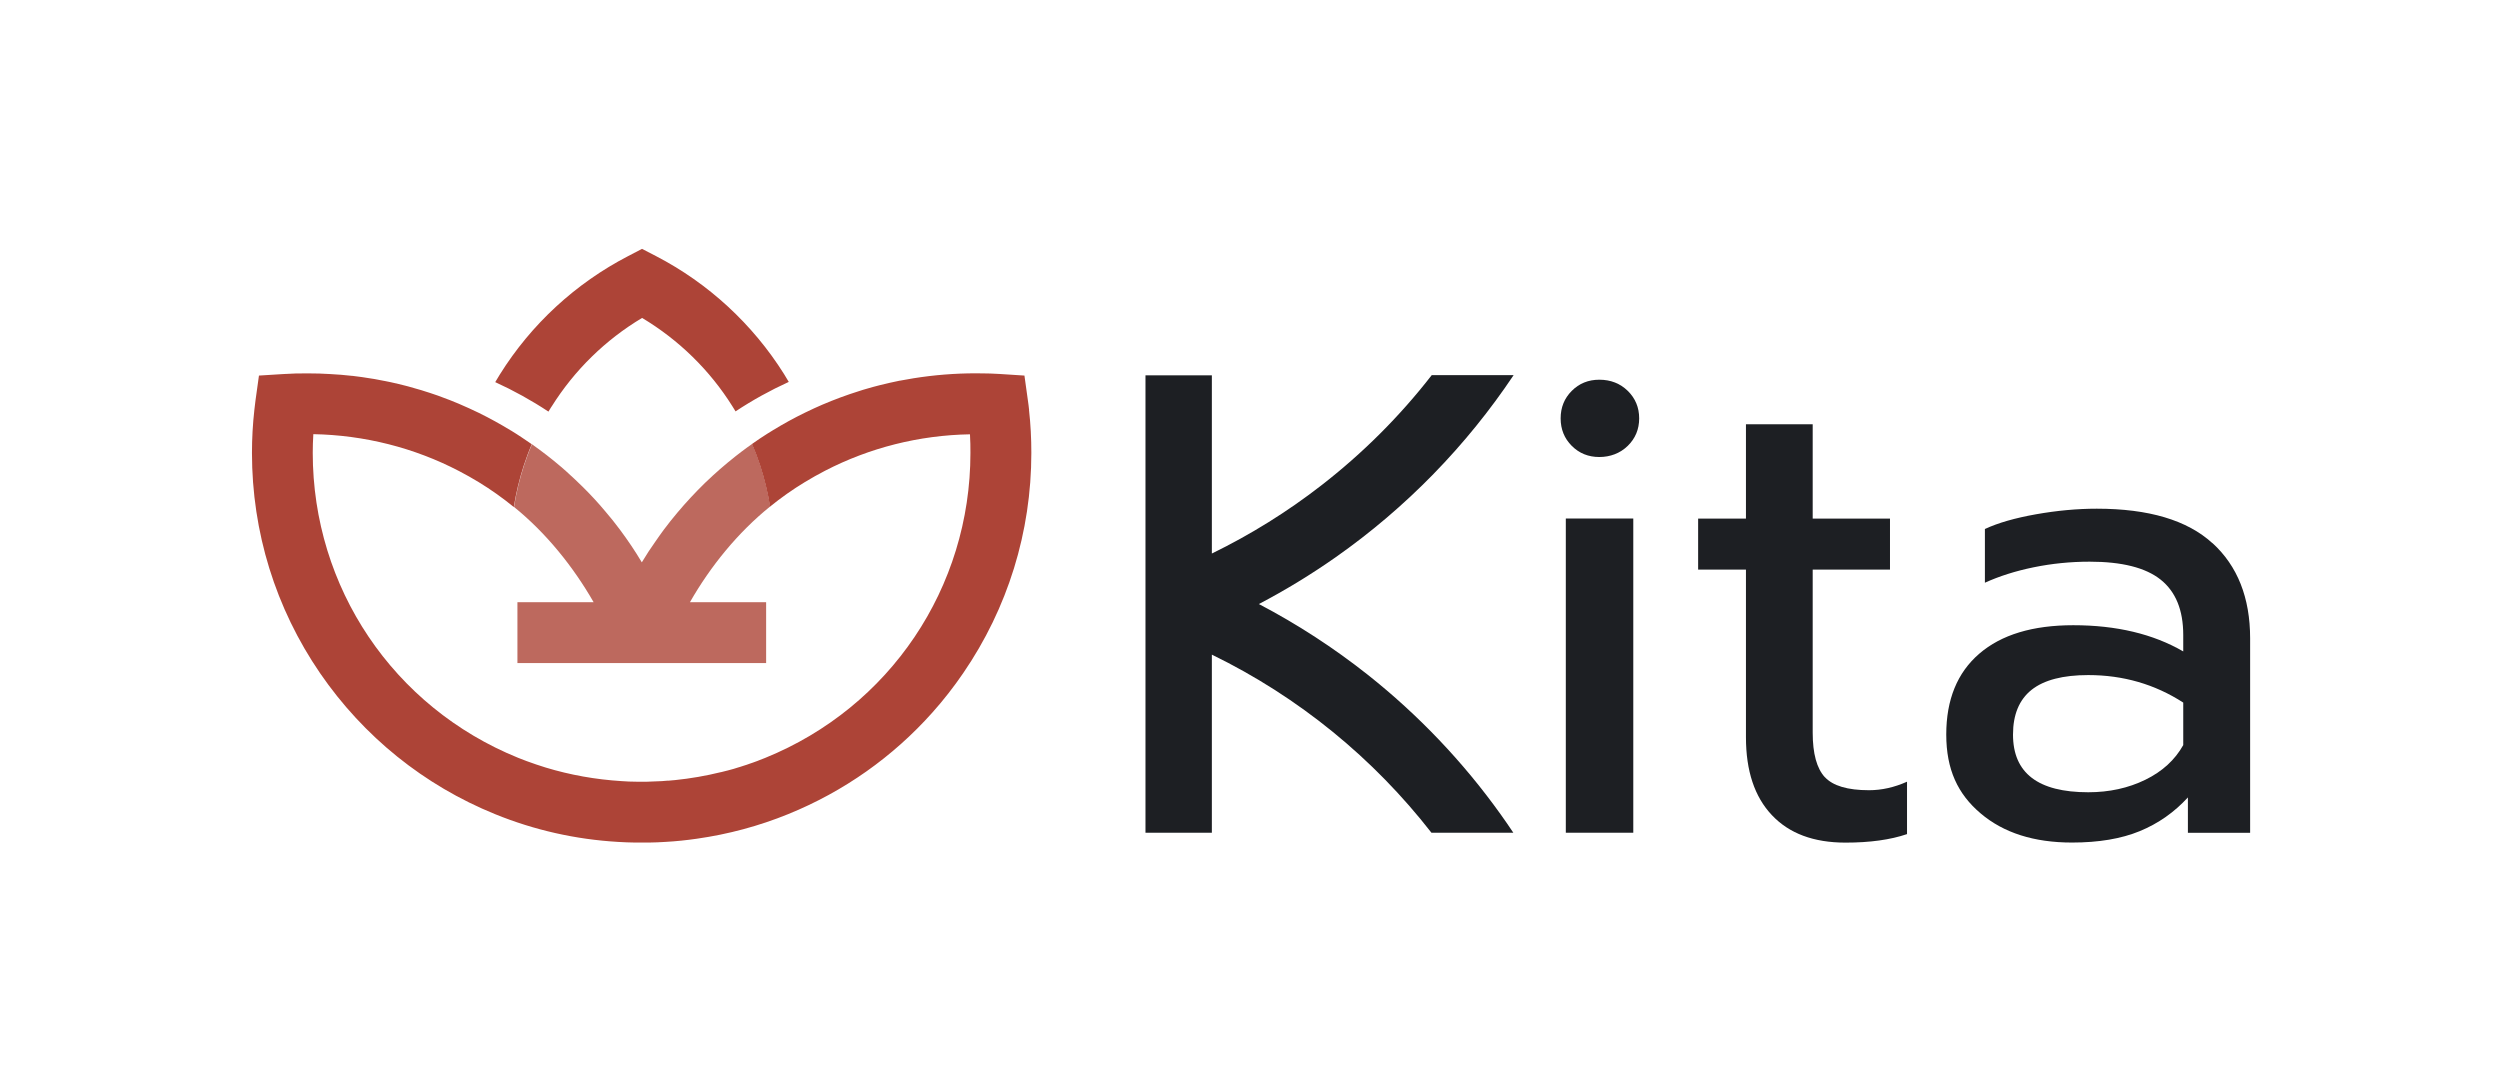 <?xml version="1.0" encoding="UTF-8"?>
<svg id="Camada_1" data-name="Camada 1" xmlns="http://www.w3.org/2000/svg" viewBox="0 0 343.48 149.96">
  <defs>
    <style>
      .cls-1 {
        fill: #1d1f23;
      }

      .cls-1, .cls-2, .cls-3 {
        stroke-width: 0px;
      }

      .cls-2 {
        fill: #ad4437;
      }

      .cls-3 {
        fill: #bd695e;
      }
    </style>
  </defs>
  <g>
    <path class="cls-3" d="m94.79,82.74h10.47v8.36h-34.17v-8.36h10.47c-2.81-4.9-6.54-9.53-10.94-13.09.3-1.92.76-3.81,1.36-5.66.33-1,.69-1.99,1.11-2.95,1.38.97,2.72,2.01,4.01,3.11.21.19.43.37.64.56.43.38.85.77,1.26,1.16.37.34.72.69,1.08,1.04,1.07,1.06,2.09,2.16,3.05,3.31.72.83,1.4,1.69,2.05,2.56,1.07,1.44,2.08,2.93,3,4.48.6-1,1.23-1.97,1.91-2.92.36-.53.74-1.05,1.11-1.56.6-.8,1.22-1.58,1.86-2.34,1.2-1.43,2.48-2.8,3.81-4.1.68-.65,1.36-1.28,2.06-1.89.71-.62,1.43-1.21,2.16-1.79.5-.4,1.02-.78,1.53-1.16.22-.16.43-.31.66-.47.01-.01.03-.03.06-.04.42.97.79,1.95,1.12,2.96.6,1.83,1.05,3.72,1.36,5.63-4.44,3.58-8.21,8.22-11.03,13.16Z"/>
    <path class="cls-2" d="m141.39,56.33c-.04-.43-.1-.87-.17-1.35l-.47-3.38-3.41-.22c-.27-.01-.54-.03-.83-.04-.15-.01-.29-.02-.44-.02-.15,0-.3,0-.45-.01-.55-.01-1.06-.02-1.55-.02-2.87,0-5.73.23-8.55.68-.63.1-1.25.22-1.87.33-.01,0-.03,0-.04,0-.91.19-1.82.39-2.73.62-.31.08-.61.16-.92.24-.31.08-.61.17-.91.26-.33.1-.67.19-1.01.31-1.73.54-3.42,1.17-5.08,1.88-.35.15-.7.31-1.06.47-.45.2-.89.41-1.33.63-1.48.72-2.93,1.52-4.34,2.38h0c-.27.16-.54.33-.81.5-.72.45-1.41.92-2.1,1.41.42.97.79,1.96,1.12,2.96.6,1.84,1.05,3.72,1.36,5.64,1.52-1.23,3.12-2.36,4.79-3.37.9-.55,1.82-1.06,2.74-1.54,6.14-3.18,12.96-4.9,19.94-5.02v.03c.01.27.02.54.03.81,0,.15.01.31.02.46,0,.42.01.84.01,1.27,0,18.49-11.06,34.93-28.2,41.89-.28.11-.56.22-.85.33-.06.03-.13.05-.19.08-.08.03-.17.06-.25.09-.13.05-.27.1-.41.15-.15.05-.29.1-.44.15-.15.05-.29.1-.42.15-.11.03-.23.07-.35.11-.17.06-.35.12-.52.17-.08.02-.16.04-.24.07-.03,0-.07.02-.1.03-.18.06-.35.11-.54.17-.06.01-.12.03-.18.05-.24.06-.47.13-.7.19-.04.01-.08.02-.13.03-.25.06-.5.13-.75.19,0,0-.02,0-.03,0-2.06.51-4.16.87-6.29,1.09h-.02c-.29.03-.59.06-.88.08-.06,0-.12,0-.18,0-.24.02-.48.04-.72.06l-2,.08c-.49.01-.97,0-1.51,0-.68,0-1.35-.03-2.02-.08-3.56-.22-7.06-.84-10.45-1.87-.87-.27-1.73-.56-2.6-.88-.4-.15-.79-.3-1.19-.46-17.13-6.96-28.2-23.4-28.2-41.89,0-.86.03-1.72.08-2.57,7.01.13,13.86,1.86,20.02,5.07.93.48,1.84,1,2.73,1.54,1.67,1.02,3.27,2.16,4.79,3.4.31-1.92.76-3.81,1.36-5.66.33-1,.69-1.99,1.11-2.96,0,0-.02-.01-.03-.03-.46-.32-.93-.64-1.4-.95h0c-.47-.31-.93-.61-1.41-.9-.02-.01-.04-.03-.06-.03-1.41-.86-2.86-1.66-4.34-2.39-.45-.22-.89-.43-1.34-.63-.48-.22-.97-.43-1.45-.64-.4-.17-.8-.33-1.2-.49-.55-.22-1.1-.42-1.65-.62-.36-.13-.72-.25-1.09-.37-.18-.06-.36-.12-.54-.17-.44-.15-.88-.28-1.32-.4-.38-.12-.77-.22-1.15-.33-.13-.03-.24-.06-.35-.09-.44-.12-.88-.22-1.32-.33-.01,0-.02,0-.03,0-.49-.12-.99-.22-1.49-.32-.06-.01-.11-.03-.17-.03-.42-.08-.84-.16-1.25-.24-.58-.1-1.15-.19-1.73-.27-.44-.06-.88-.12-1.32-.17-.02,0-.04,0-.06,0-.51-.06-1.01-.11-1.52-.15-.06,0-.11,0-.17-.01-.45-.03-.9-.07-1.36-.09-.5-.03-1-.06-1.5-.07h-.1c-.48-.01-.95-.02-1.43-.02h-.03c-.38,0-.76,0-1.14.01-.13,0-.27,0-.41,0-.43.01-.86.03-1.29.06-.08,0-.16,0-.24.01l-.38.02-3.21.2-.47,3.38c-.07.48-.12.92-.16,1.33-.22,1.95-.33,3.94-.33,5.92,0,10.86,3.24,21.33,9.36,30.26,5.98,8.71,14.29,15.41,24.05,19.37,5.38,2.19,11.06,3.47,16.87,3.81.79.05,1.6.08,2.39.09.29,0,.58,0,.88,0,.33,0,.65,0,.98,0,.74-.01,1.5-.04,2.27-.09,1.45-.08,2.9-.23,4.34-.44,4.3-.61,8.51-1.74,12.54-3.38,7.63-3.1,14.37-7.86,19.8-13.95,1.52-1.7,2.94-3.52,4.24-5.42,6.12-8.93,9.36-19.39,9.36-30.26,0-1.97-.1-3.96-.32-5.89Zm-65.61-.46c3.13-5,7.4-9.18,12.44-12.19,5.03,3.01,9.3,7.17,12.42,12.16.14.22.29.45.42.68,2.32-1.54,4.77-2.89,7.31-4.05-.21-.36-.42-.72-.65-1.08-4.31-6.86-10.39-12.47-17.58-16.2l-1.93-1-1.92,1c-7.21,3.74-13.3,9.35-17.61,16.25-.22.35-.44.71-.64,1.06,2.54,1.16,4.98,2.51,7.31,4.05.13-.23.28-.45.42-.68Z"/>
  </g>
  <g>
    <rect class="cls-1" x="215.13" y="71.24" width="9.27" height="43.17"/>
    <path class="cls-1" d="m219.73,52.17c-1.5,0-2.76.51-3.78,1.53-1.02,1.02-1.53,2.28-1.53,3.78s.51,2.76,1.53,3.78c1.02,1.02,2.28,1.53,3.78,1.53s2.86-.51,3.91-1.53c1.04-1.02,1.57-2.28,1.57-3.78s-.53-2.76-1.57-3.78c-1.05-1.02-2.35-1.53-3.91-1.53Z"/>
    <path class="cls-1" d="m250.72,106.78c-1.11-1.2-1.67-3.24-1.67-6.12v-22.4h10.62v-7.01h-10.62v-12.96h-9.17v12.96h-6.57v7.01h6.57v23.03c0,4.62,1.18,8.18,3.56,10.7,2.37,2.52,5.74,3.78,10.12,3.78,3.35,0,6.17-.39,8.45-1.17v-7.2c-1.74.78-3.48,1.17-5.22,1.17-2.94,0-4.96-.6-6.07-1.8Z"/>
    <path class="cls-1" d="m303.96,74.62c-3.45-3.15-8.74-4.73-15.88-4.73-2.69,0-5.48.26-8.36.77-2.87.51-5.21,1.18-7.01,2.02v7.38c1.98-.9,4.21-1.61,6.7-2.12s5.05-.77,7.69-.77c4.44,0,7.69.82,9.76,2.47,2.07,1.66,3.1,4.18,3.1,7.61v2.25c-4.14-2.4-9.18-3.6-15.11-3.6-5.57,0-9.88,1.3-12.91,3.91s-4.54,6.31-4.54,11.11,1.58,8.18,4.73,10.84c3.15,2.67,7.33,4,12.55,4,3.66,0,6.76-.52,9.31-1.57,2.55-1.05,4.75-2.6,6.61-4.63v4.86h8.55v-26.72c0-5.57-1.73-9.94-5.17-13.08Zm-4,27.75c-1.14,2.04-2.88,3.63-5.22,4.77-2.34,1.14-4.95,1.71-7.83,1.71-6.9,0-10.34-2.64-10.34-7.92,0-2.76.86-4.81,2.56-6.16,1.71-1.35,4.31-2.02,7.78-2.02,4.8,0,9.15,1.26,13.05,3.78v5.85Z"/>
    <path class="cls-1" d="m207.95,51.54h-11.24c-4.38,5.64-9.48,10.74-15.2,15.17-4.61,3.58-9.64,6.72-15.01,9.34,0,0,0,0,0,0v-24.48h-9.12v62.84h9.12v-24.47s0,0,0,0c12.02,5.86,22.25,14.3,30.17,24.47h11.25s0,0,0,0c-.57-.86-1.16-1.71-1.76-2.55-5.13-7.17-11.27-13.63-18.26-19.17-4.62-3.65-9.61-6.91-14.94-9.7,3.68-1.93,7.2-4.08,10.55-6.43,9.71-6.82,17.97-15.33,24.45-25.02Z"/>
  </g>
</svg>